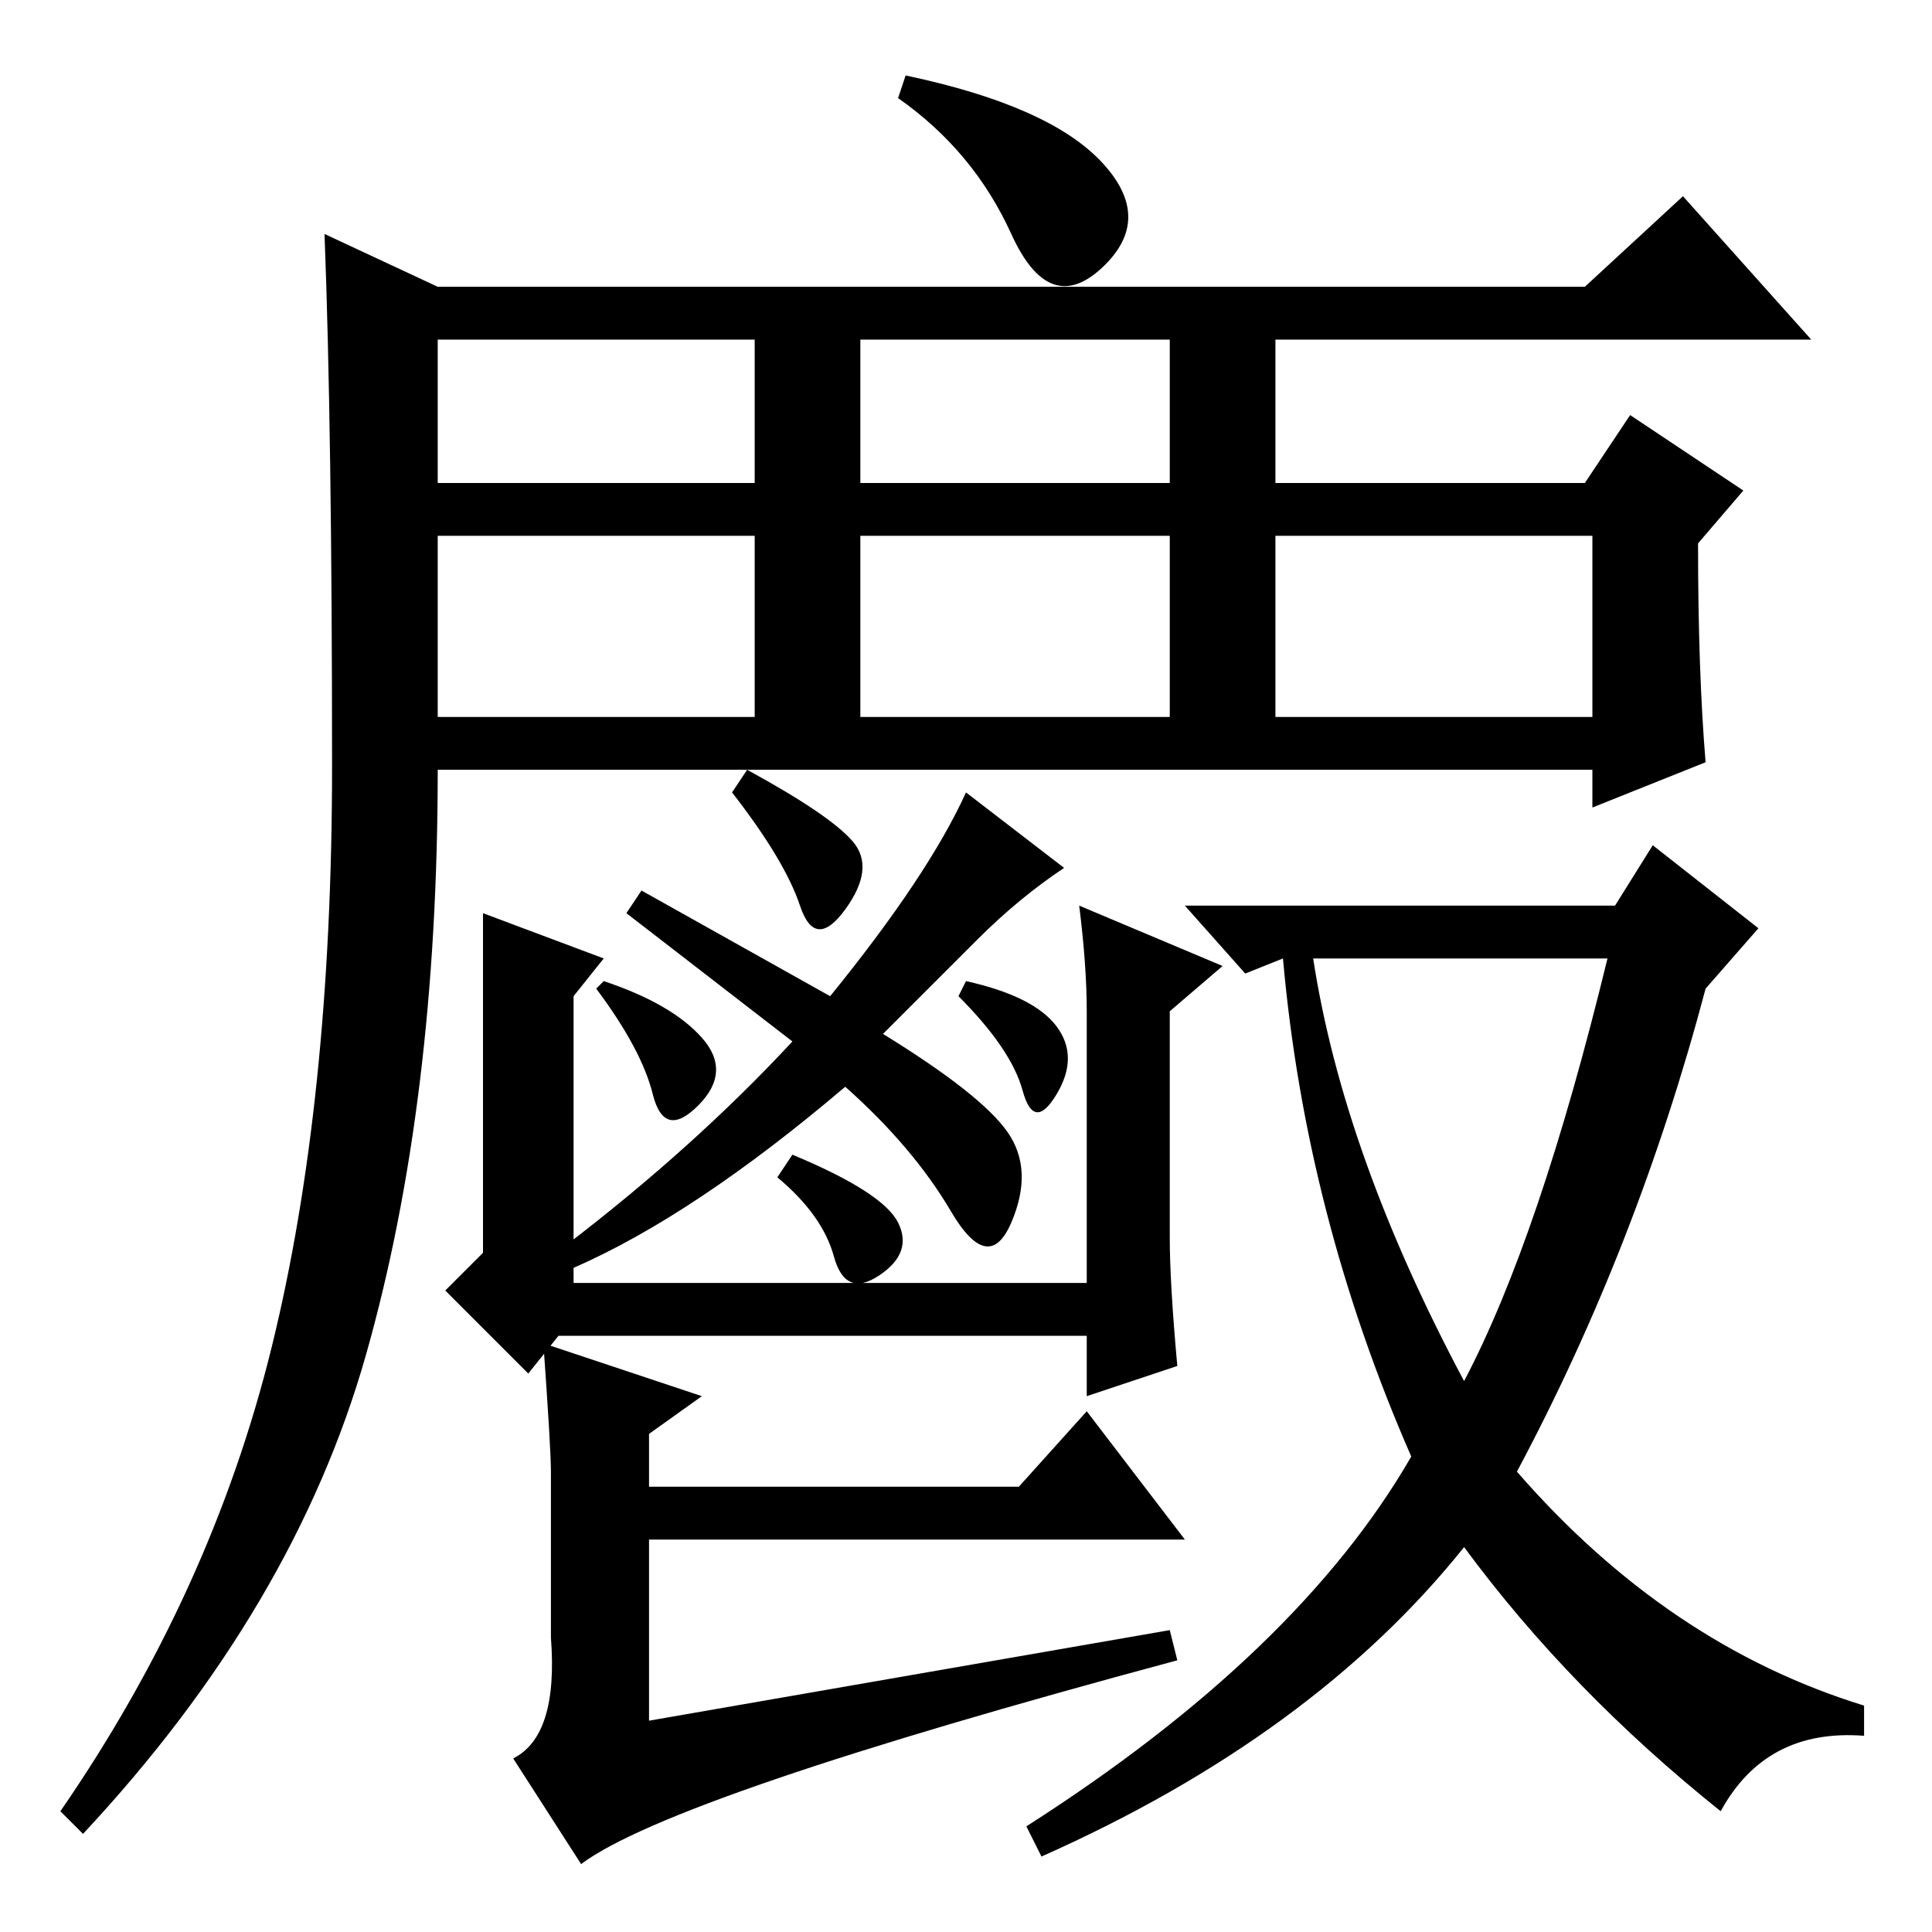 <?xml version="1.0" standalone="no"?>
<!DOCTYPE svg PUBLIC "-//W3C//DTD SVG 1.1//EN" "http://www.w3.org/Graphics/SVG/1.1/DTD/svg11.dtd" >
<svg xmlns="http://www.w3.org/2000/svg" xmlns:xlink="http://www.w3.org/1999/xlink" version="1.1" viewBox="0 -36 256 256">
  <g transform="matrix(1 0 0 -1 0 220)">
   <path fill="currentColor"
d="M226 155l-15 -6v5h-153q0 -44 -9.5 -77.5t-37.5 -63.5l-3 3q20 29 28 61.5t8 77t-1 70.5l15 -7h152l13 12l17 -19h-71v-19h41l6 9l15 -10l-6 -7q0 -17 1 -29zM114 192h41v19h-41v-19zM114 161h41v24h-41v-24zM169 161h42v24h-42v-24zM146 234.5q7 -7.5 0 -14t-12 4.5
t-15 18l1 3q19 -4 26 -11.5zM58 161h42v24h-42v-24zM58 192h42v19h-42v-19zM155 92q0 -6 1 -17l-12 -4v8h-70l-4 -5l-11 11l5 5v45l16 -6l-4 -5v-38h68v36q0 6 -1 14l19 -8l-7 -6v-30zM141 141q-6 -4 -11.5 -9.5l-12.5 -12.5q13 -8 16.5 -13t0.5 -12t-8 1.5t-14 16.5
q-20 -17 -36 -24l-1 3q17 13 30 27l-22 17l2 3l25 -14q13 16 18 27zM105 103q12 -5 14 -9t-2.5 -7t-6 2.5t-7.5 10.5zM80 126q9 -3 13 -7.5t-0.5 -9t-6 1.5t-7.5 14zM128 126q9 -2 12 -6t0 -9t-4.5 0.5t-8.5 12.5zM99 154q11 -6 14 -9.5t-1 -9t-6 0.5t-9 15zM72 78l21 -7
l-7 -5v-7h49l9 10l13 -17h-71v-24l69 12l1 -4q-67 -18 -79 -27l-9 14q6 3 5 16v22q0 3 -1 17zM194 51q-20 -25 -56 -41l-2 4q36 23 51 49q-14 32 -17 66l-5 -2l-8 9h57l5 8l14 -11l-7 -8q-9 -34 -25 -64q20 -23 46 -31v-4q-13 1 -19 -10q-20 16 -34 35zM174 129
q4 -26 20 -56q10 19 19 56h-39z" />
  </g>

</svg>
